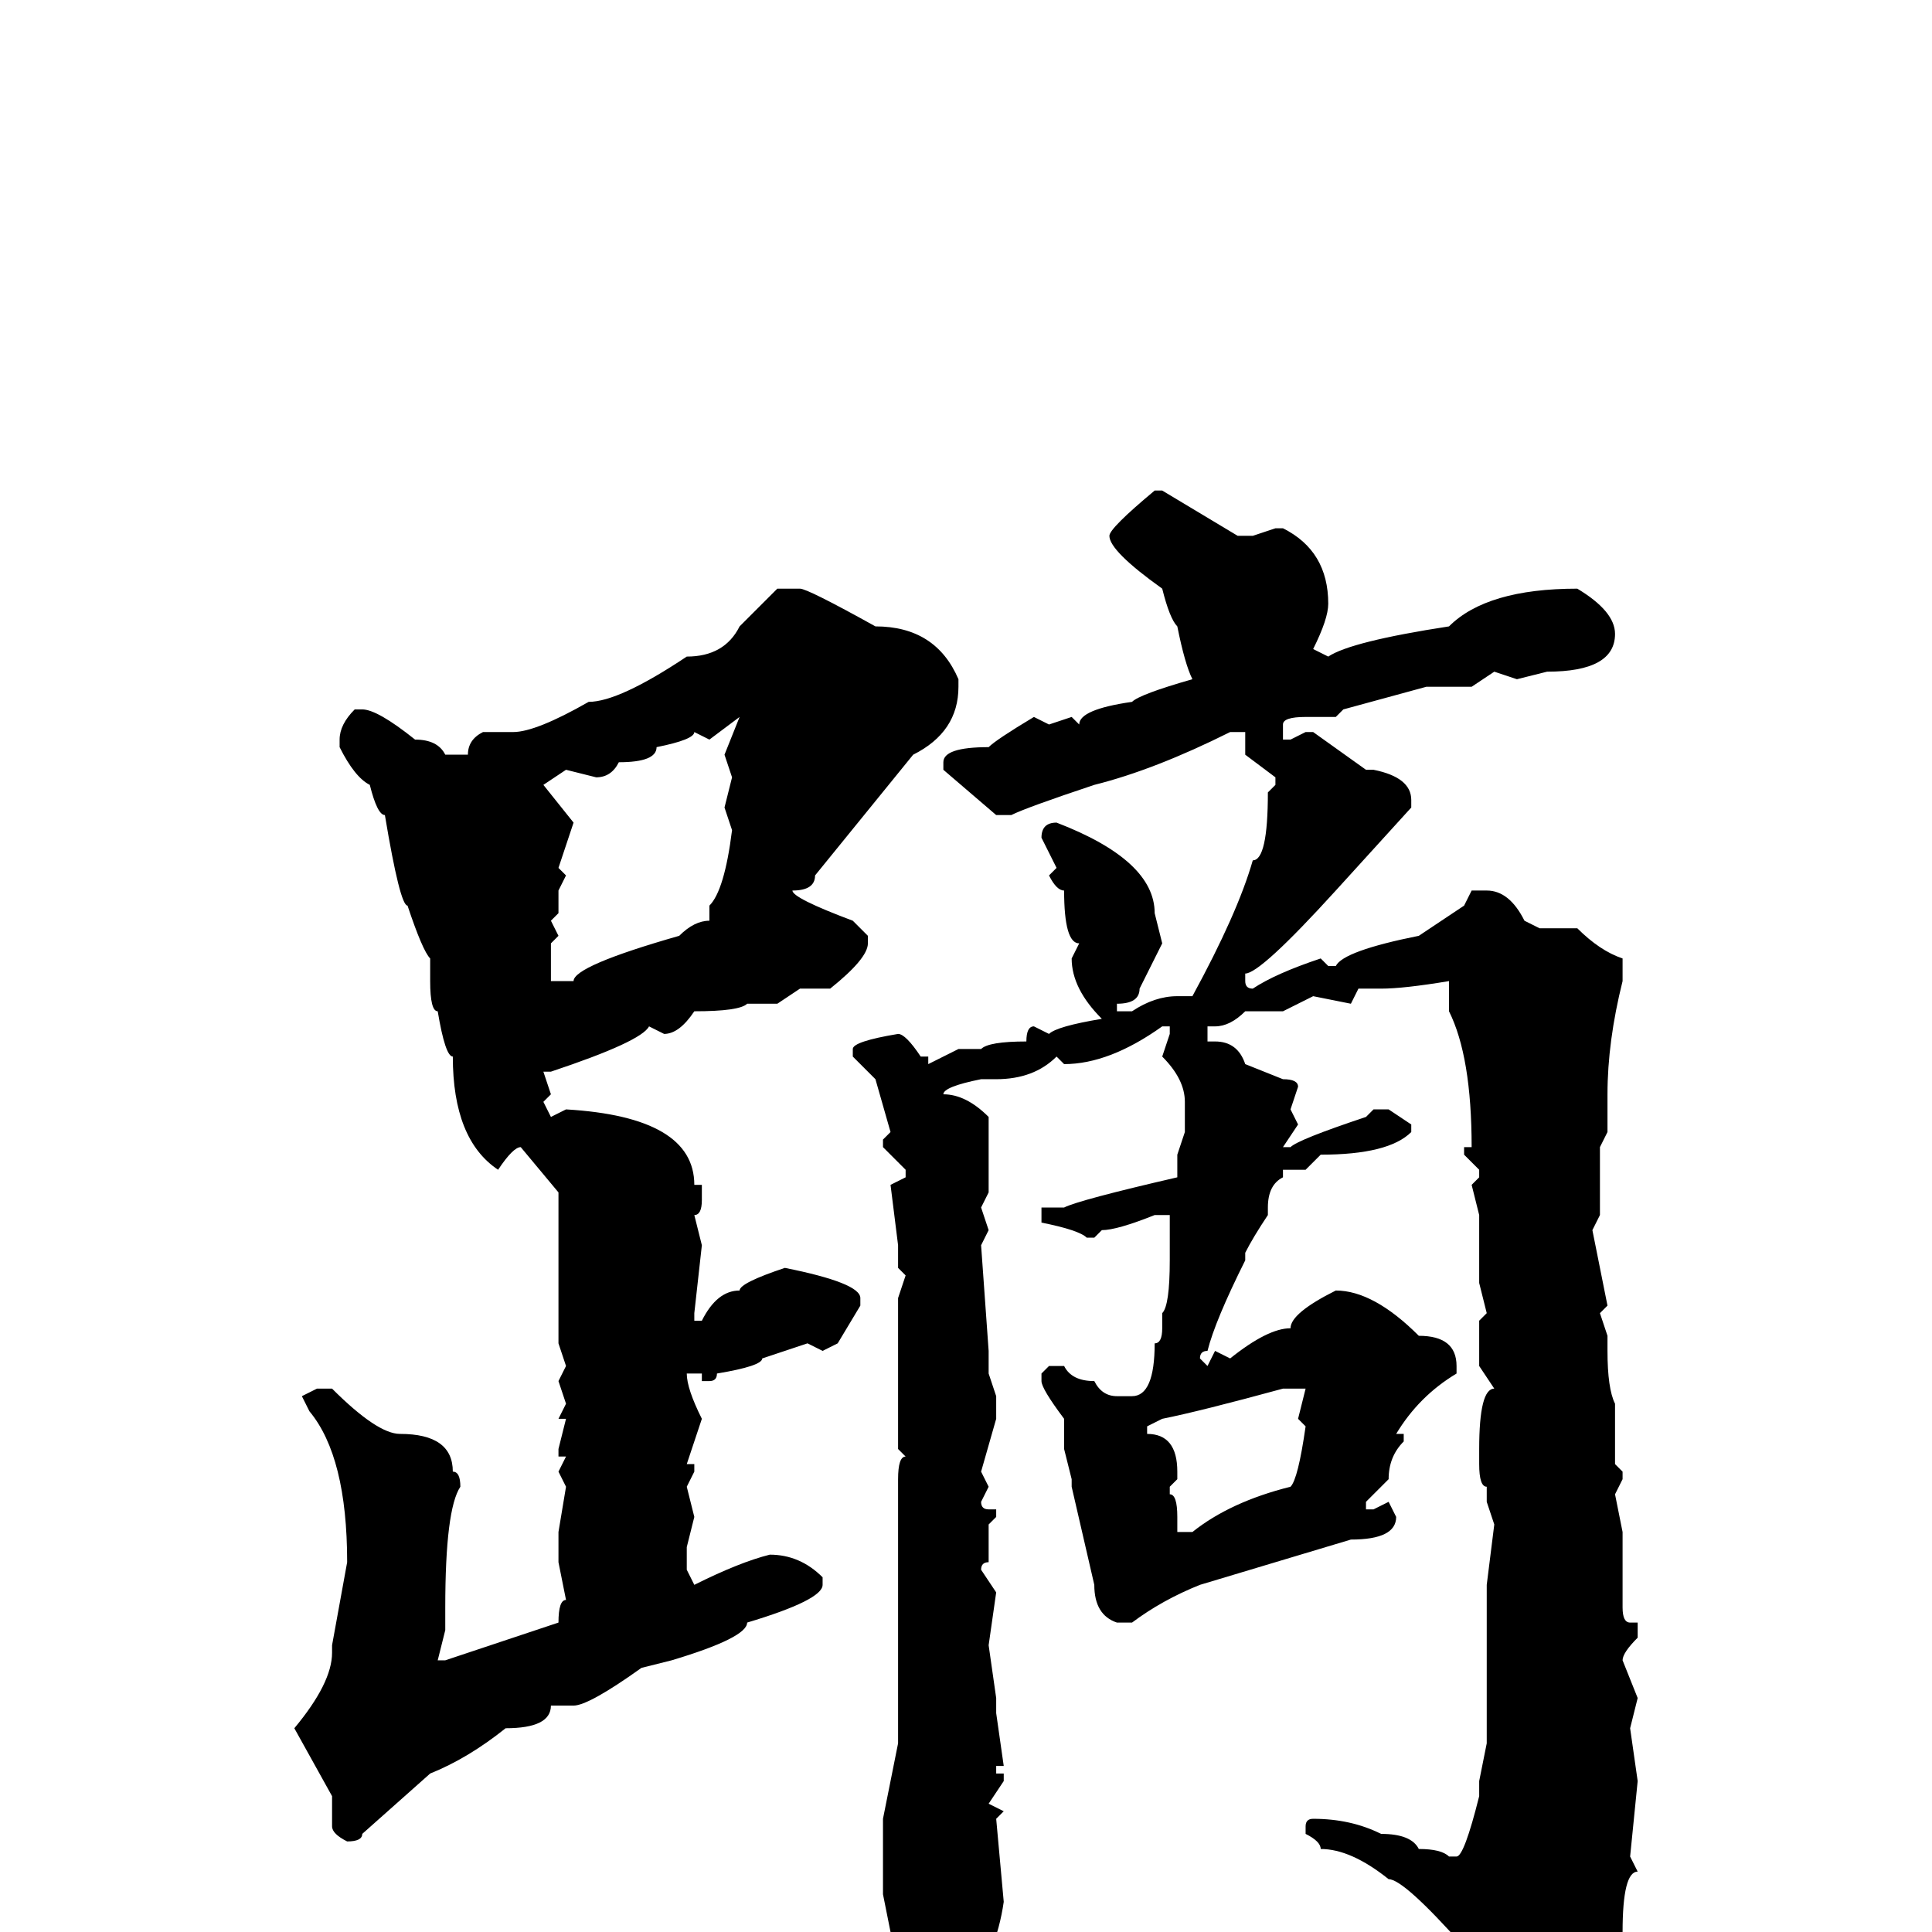 <svg xmlns="http://www.w3.org/2000/svg" viewBox="0 -256 256 256">
	<path fill="#000000" d="M153 -191H154L164 -185H166L169 -186H170Q176 -183 176 -176Q176 -174 174 -170L176 -169Q179 -171 192 -173Q197 -178 209 -178Q214 -175 214 -172Q214 -167 205 -167L201 -166L198 -167L195 -165H189L178 -162L177 -161H173Q170 -161 170 -160V-159V-158H171L173 -159H174L181 -154H182Q187 -153 187 -150V-149L177 -138Q167 -127 165 -127V-126Q165 -125 166 -125Q169 -127 175 -129L176 -128H177Q178 -130 188 -132L194 -136L195 -138H197Q200 -138 202 -134L204 -133H209Q212 -130 215 -129V-126Q213 -118 213 -111V-106L212 -104V-102V-97V-95L211 -93L213 -83L212 -82L213 -79V-77Q213 -72 214 -70V-69V-67V-62L215 -61V-60L214 -58L215 -53V-52V-50V-46V-43Q215 -41 216 -41H217V-39Q215 -37 215 -36L217 -31L216 -27L217 -20L216 -10L217 -8Q215 -8 215 0Q210 4 206 10Q200 16 198 16H197Q196 16 195 6Q194 6 194 2Q186 -7 184 -7Q179 -11 175 -11Q175 -12 173 -13V-14Q173 -15 174 -15Q179 -15 183 -13Q187 -13 188 -11Q191 -11 192 -10H193Q194 -10 196 -18V-20L197 -25V-27V-31V-33V-44V-46L198 -54L197 -57V-59Q196 -59 196 -62V-64Q196 -72 198 -72L196 -75V-81L197 -82L196 -86V-89V-91V-95L195 -99L196 -100V-101L194 -103V-104H195Q195 -116 192 -122V-126Q186 -125 183 -125H180L179 -123L174 -124L170 -122H165Q163 -120 161 -120H160V-118H161Q164 -118 165 -115L170 -113Q172 -113 172 -112L171 -109L172 -107L170 -104H171Q172 -105 181 -108L182 -109H184L187 -107V-106Q184 -103 175 -103L173 -101H170V-100Q168 -99 168 -96H167H168V-95Q166 -92 165 -90V-89Q161 -81 160 -77Q159 -77 159 -76L160 -75L161 -77L163 -76Q168 -80 171 -80Q171 -82 177 -85Q182 -85 188 -79Q193 -79 193 -75V-74Q188 -71 185 -66H186V-65Q184 -63 184 -60L181 -57V-56H182L184 -57L185 -55Q185 -52 179 -52L159 -46Q154 -44 150 -41H148Q145 -42 145 -46L142 -59V-60L141 -64V-68Q138 -72 138 -73V-74L139 -75H141Q142 -73 145 -73Q146 -71 148 -71H150Q153 -71 153 -78Q154 -78 154 -80V-82Q155 -83 155 -89V-94V-95H153Q148 -93 146 -93L145 -92H144Q143 -93 138 -94V-95V-96H141Q143 -97 156 -100V-101V-103L157 -106V-108V-110Q157 -113 154 -116L155 -119V-120H154Q147 -115 141 -115L140 -116Q137 -113 132 -113H130Q125 -112 125 -111Q128 -111 131 -108V-102V-98L130 -96L131 -93L130 -91L131 -77V-74L132 -71V-68L130 -61L131 -59L130 -57Q130 -56 131 -56H132V-55L131 -54V-49Q130 -49 130 -48L132 -45L131 -38L132 -31V-29L133 -22H132V-21H133V-20L131 -17L133 -16L132 -15L133 -4Q132 3 128 8Q127 8 124 12H122Q121 12 120 8L117 4V3L118 0L117 -5V-10V-15L119 -25V-32V-40V-44V-46V-48V-51V-52V-60Q119 -63 120 -63L119 -64V-79V-84L120 -87L119 -88V-91L118 -99L120 -100V-101L117 -104V-105L118 -106L116 -113L113 -116V-117Q113 -118 119 -119Q120 -119 122 -116H123V-115L127 -117H130Q131 -118 136 -118Q136 -120 137 -120L139 -119Q140 -120 146 -121Q142 -125 142 -129L143 -131Q141 -131 141 -138Q140 -138 139 -140L140 -141L138 -145Q138 -147 140 -147Q153 -142 153 -135L154 -131L151 -125Q151 -123 148 -123V-122H150Q153 -124 156 -124H158Q164 -135 166 -142Q168 -142 168 -151L169 -152V-153L165 -156V-159H163Q153 -154 145 -152Q136 -149 134 -148H132L125 -154V-155Q125 -157 131 -157Q132 -158 137 -161L139 -160L142 -161L143 -160Q143 -162 150 -163Q151 -164 158 -166Q157 -168 156 -173Q155 -174 154 -178Q147 -183 147 -185Q147 -186 153 -191ZM103 -178H106Q107 -178 116 -173Q124 -173 127 -166V-165Q127 -159 121 -156L108 -140Q108 -138 105 -138Q105 -137 113 -134L115 -132V-131Q115 -129 110 -125H106L103 -123H99Q98 -122 92 -122Q90 -119 88 -119L86 -120Q85 -118 73 -114H72L73 -111L72 -110L73 -108L75 -109Q92 -108 92 -99H93V-97Q93 -95 92 -95L93 -91L92 -82V-81H93Q95 -85 98 -85Q98 -86 104 -88Q114 -86 114 -84V-83L111 -78L109 -77L107 -78L101 -76Q101 -75 95 -74Q95 -73 94 -73H93V-74H91Q91 -72 93 -68L91 -62H92V-61L91 -59L92 -55L91 -51V-48L92 -46Q98 -49 102 -50Q106 -50 109 -47V-46Q109 -44 99 -41Q99 -39 89 -36L85 -35Q78 -30 76 -30H73Q73 -27 67 -27Q62 -23 57 -21L48 -13Q48 -12 46 -12Q44 -13 44 -14V-15V-18L39 -27Q44 -33 44 -37V-38L46 -49Q46 -63 41 -69L40 -71L42 -72H44Q50 -66 53 -66Q60 -66 60 -61Q61 -61 61 -59Q59 -56 59 -43V-42V-40L58 -36H59L74 -41Q74 -44 75 -44L74 -49V-53L75 -59L74 -61L75 -63H74V-64L75 -68H74L75 -70L74 -73L75 -75L74 -78V-84V-89V-90V-96V-98L69 -104Q68 -104 66 -101Q60 -105 60 -116Q59 -116 58 -122Q57 -122 57 -126V-129Q56 -130 54 -136Q53 -136 51 -148Q50 -148 49 -152Q47 -153 45 -157V-158Q45 -160 47 -162H48Q50 -162 55 -158Q58 -158 59 -156H62Q62 -158 64 -159H68Q71 -159 78 -163Q82 -163 91 -169Q96 -169 98 -173ZM94 -158L92 -159Q92 -158 87 -157Q87 -155 82 -155Q81 -153 79 -153L75 -154L72 -152L76 -147L74 -141L75 -140L74 -138V-135L73 -134L74 -132L73 -131V-126H75H76Q76 -128 90 -132Q92 -134 94 -134V-136Q96 -138 97 -146L96 -149L97 -153L96 -156L98 -161ZM152 -67V-66Q156 -66 156 -61V-60L155 -59V-58Q156 -58 156 -55V-53H158Q163 -57 171 -59Q172 -60 173 -67L172 -68L173 -72H170Q159 -69 154 -68Z"/>
</svg>